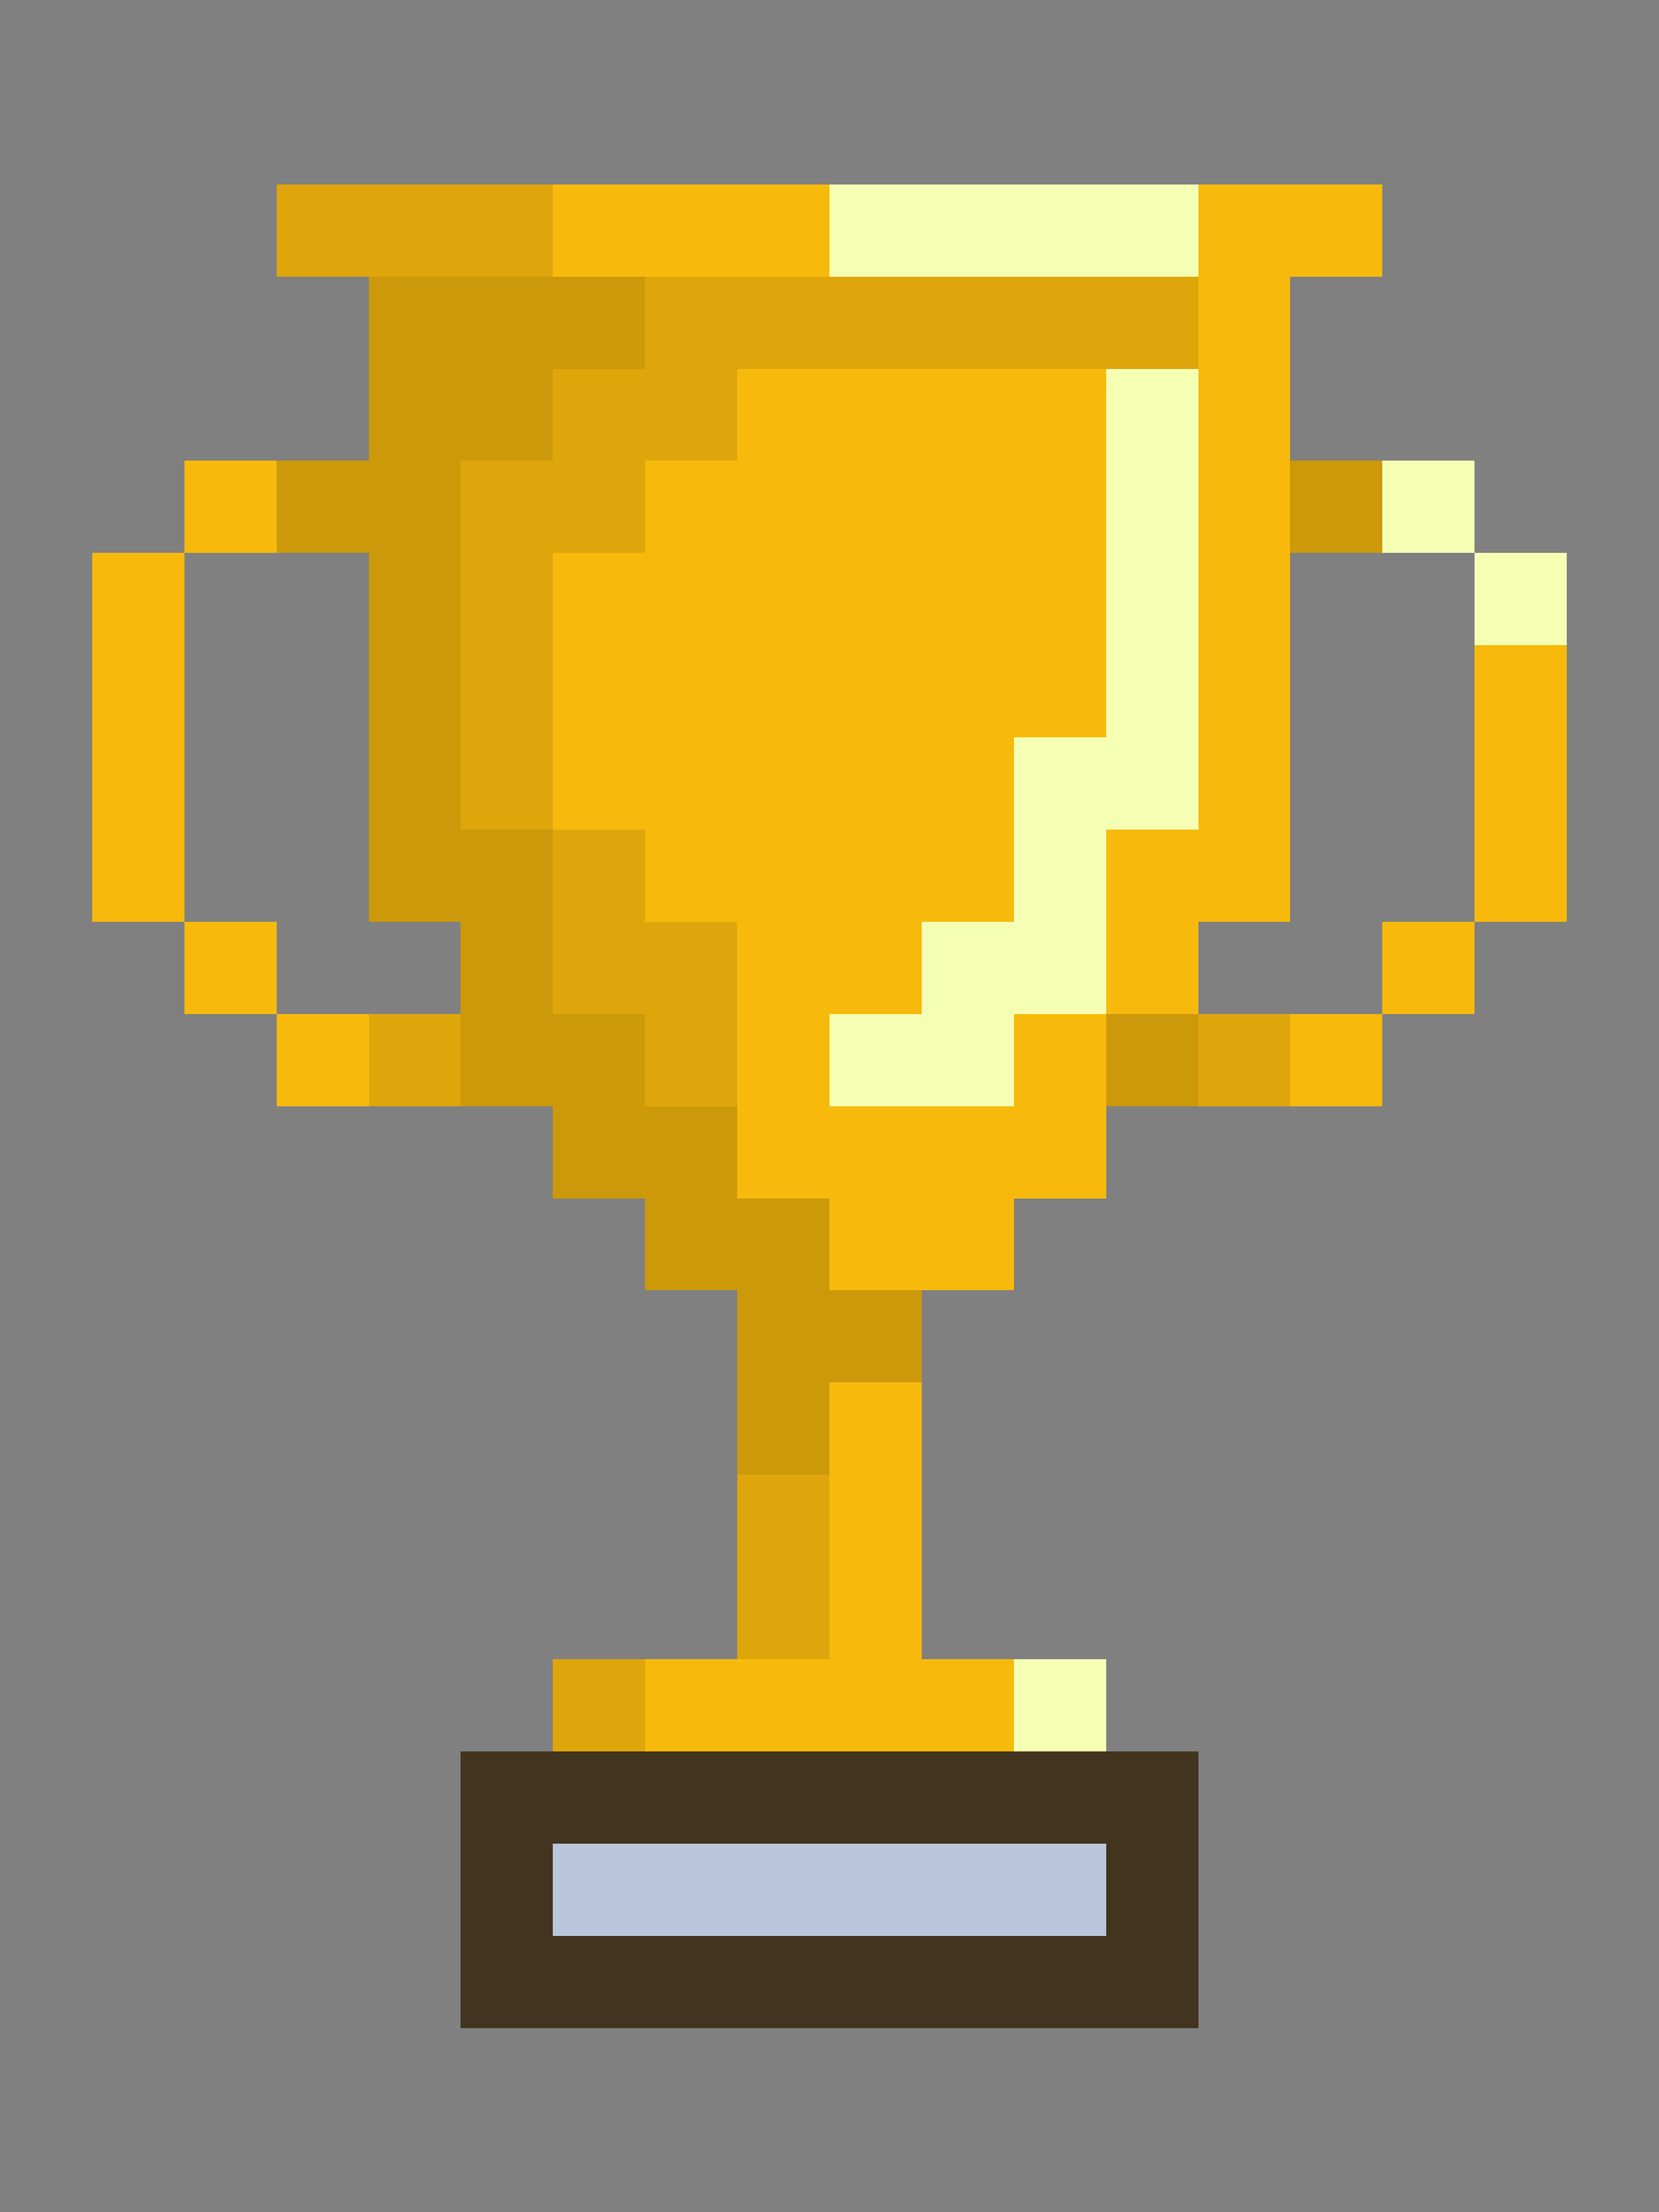 <svg xmlns="http://www.w3.org/2000/svg" viewBox="0 -0.5 180 240" shape-rendering="crispEdges">
<rect x="0" y="-0.5" width="180" height="240" fill="#808080" stroke="none"/>
<path stroke="#dea60b" d="M30 20h30M30 21h30M30 22h30M30 23h30M30 24h30M30 25h30M30 26h30M30 27h30M30 28h30M30 29h30M70 30h60M70 31h60M70 32h60M70 33h60M70 34h60M70 35h60M70 36h60M70 37h60M70 38h60M70 39h60M60 40h20M60 41h20M60 42h20M60 43h20M60 44h20M60 45h20M60 46h20M60 47h20M60 48h20M60 49h20M50 50h20M50 51h20M50 52h20M50 53h20M50 54h20M50 55h20M50 56h20M50 57h20M50 58h20M50 59h20M50 60h10M50 61h10M50 62h10M50 63h10M50 64h10M50 65h10M50 66h10M50 67h10M50 68h10M50 69h10M50 70h10M50 71h10M50 72h10M50 73h10M50 74h10M50 75h10M50 76h10M50 77h10M50 78h10M50 79h10M50 80h10M50 81h10M50 82h10M50 83h10M50 84h10M50 85h10M50 86h10M50 87h10M50 88h10M50 89h10M60 90h10M60 91h10M60 92h10M60 93h10M60 94h10M60 95h10M60 96h10M60 97h10M60 98h10M60 99h10M60 100h20M60 101h20M60 102h20M60 103h20M60 104h20M60 105h20M60 106h20M60 107h20M60 108h20M60 109h20M40 110h10M70 110h10M130 110h10M40 111h10M70 111h10M130 111h10M40 112h10M70 112h10M130 112h10M40 113h10M70 113h10M130 113h10M40 114h10M70 114h10M130 114h10M40 115h10M70 115h10M130 115h10M40 116h10M70 116h10M130 116h10M40 117h10M70 117h10M130 117h10M40 118h10M70 118h10M130 118h10M40 119h10M70 119h10M130 119h10M80 160h10M80 161h10M80 162h10M80 163h10M80 164h10M80 165h10M80 166h10M80 167h10M80 168h10M80 169h10M80 170h10M80 171h10M80 172h10M80 173h10M80 174h10M80 175h10M80 176h10M80 177h10M80 178h10M80 179h10M60 180h10M60 181h10M60 182h10M60 183h10M60 184h10M60 185h10M60 186h10M60 187h10M60 188h10M60 189h10" />
<path stroke="#f7ba0c" d="M60 20h30M130 20h20M60 21h30M130 21h20M60 22h30M130 22h20M60 23h30M130 23h20M60 24h30M130 24h20M60 25h30M130 25h20M60 26h30M130 26h20M60 27h30M130 27h20M60 28h30M130 28h20M60 29h30M130 29h20M130 30h10M130 31h10M130 32h10M130 33h10M130 34h10M130 35h10M130 36h10M130 37h10M130 38h10M130 39h10M80 40h40M130 40h10M80 41h40M130 41h10M80 42h40M130 42h10M80 43h40M130 43h10M80 44h40M130 44h10M80 45h40M130 45h10M80 46h40M130 46h10M80 47h40M130 47h10M80 48h40M130 48h10M80 49h40M130 49h10M20 50h10M70 50h50M130 50h10M20 51h10M70 51h50M130 51h10M20 52h10M70 52h50M130 52h10M20 53h10M70 53h50M130 53h10M20 54h10M70 54h50M130 54h10M20 55h10M70 55h50M130 55h10M20 56h10M70 56h50M130 56h10M20 57h10M70 57h50M130 57h10M20 58h10M70 58h50M130 58h10M20 59h10M70 59h50M130 59h10M10 60h10M60 60h60M130 60h10M10 61h10M60 61h60M130 61h10M10 62h10M60 62h60M130 62h10M10 63h10M60 63h60M130 63h10M10 64h10M60 64h60M130 64h10M10 65h10M60 65h60M130 65h10M10 66h10M60 66h60M130 66h10M10 67h10M60 67h60M130 67h10M10 68h10M60 68h60M130 68h10M10 69h10M60 69h60M130 69h10M10 70h10M60 70h60M130 70h10M160 70h10M10 71h10M60 71h60M130 71h10M160 71h10M10 72h10M60 72h60M130 72h10M160 72h10M10 73h10M60 73h60M130 73h10M160 73h10M10 74h10M60 74h60M130 74h10M160 74h10M10 75h10M60 75h60M130 75h10M160 75h10M10 76h10M60 76h60M130 76h10M160 76h10M10 77h10M60 77h60M130 77h10M160 77h10M10 78h10M60 78h60M130 78h10M160 78h10M10 79h10M60 79h60M130 79h10M160 79h10M10 80h10M60 80h50M130 80h10M160 80h10M10 81h10M60 81h50M130 81h10M160 81h10M10 82h10M60 82h50M130 82h10M160 82h10M10 83h10M60 83h50M130 83h10M160 83h10M10 84h10M60 84h50M130 84h10M160 84h10M10 85h10M60 85h50M130 85h10M160 85h10M10 86h10M60 86h50M130 86h10M160 86h10M10 87h10M60 87h50M130 87h10M160 87h10M10 88h10M60 88h50M130 88h10M160 88h10M10 89h10M60 89h50M130 89h10M160 89h10M10 90h10M70 90h40M120 90h20M160 90h10M10 91h10M70 91h40M120 91h20M160 91h10M10 92h10M70 92h40M120 92h20M160 92h10M10 93h10M70 93h40M120 93h20M160 93h10M10 94h10M70 94h40M120 94h20M160 94h10M10 95h10M70 95h40M120 95h20M160 95h10M10 96h10M70 96h40M120 96h20M160 96h10M10 97h10M70 97h40M120 97h20M160 97h10M10 98h10M70 98h40M120 98h20M160 98h10M10 99h10M70 99h40M120 99h20M160 99h10M20 100h10M80 100h20M120 100h10M150 100h10M20 101h10M80 101h20M120 101h10M150 101h10M20 102h10M80 102h20M120 102h10M150 102h10M20 103h10M80 103h20M120 103h10M150 103h10M20 104h10M80 104h20M120 104h10M150 104h10M20 105h10M80 105h20M120 105h10M150 105h10M20 106h10M80 106h20M120 106h10M150 106h10M20 107h10M80 107h20M120 107h10M150 107h10M20 108h10M80 108h20M120 108h10M150 108h10M20 109h10M80 109h20M120 109h10M150 109h10M30 110h10M80 110h10M110 110h10M140 110h10M30 111h10M80 111h10M110 111h10M140 111h10M30 112h10M80 112h10M110 112h10M140 112h10M30 113h10M80 113h10M110 113h10M140 113h10M30 114h10M80 114h10M110 114h10M140 114h10M30 115h10M80 115h10M110 115h10M140 115h10M30 116h10M80 116h10M110 116h10M140 116h10M30 117h10M80 117h10M110 117h10M140 117h10M30 118h10M80 118h10M110 118h10M140 118h10M30 119h10M80 119h10M110 119h10M140 119h10M80 120h40M80 121h40M80 122h40M80 123h40M80 124h40M80 125h40M80 126h40M80 127h40M80 128h40M80 129h40M90 130h20M90 131h20M90 132h20M90 133h20M90 134h20M90 135h20M90 136h20M90 137h20M90 138h20M90 139h20M90 150h10M90 151h10M90 152h10M90 153h10M90 154h10M90 155h10M90 156h10M90 157h10M90 158h10M90 159h10M90 160h10M90 161h10M90 162h10M90 163h10M90 164h10M90 165h10M90 166h10M90 167h10M90 168h10M90 169h10M90 170h10M90 171h10M90 172h10M90 173h10M90 174h10M90 175h10M90 176h10M90 177h10M90 178h10M90 179h10M70 180h40M70 181h40M70 182h40M70 183h40M70 184h40M70 185h40M70 186h40M70 187h40M70 188h40M70 189h40" />
<path stroke="#f5ffb3" d="M90 20h40M90 21h40M90 22h40M90 23h40M90 24h40M90 25h40M90 26h40M90 27h40M90 28h40M90 29h40M120 40h10M120 41h10M120 42h10M120 43h10M120 44h10M120 45h10M120 46h10M120 47h10M120 48h10M120 49h10M120 50h10M150 50h10M120 51h10M150 51h10M120 52h10M150 52h10M120 53h10M150 53h10M120 54h10M150 54h10M120 55h10M150 55h10M120 56h10M150 56h10M120 57h10M150 57h10M120 58h10M150 58h10M120 59h10M150 59h10M120 60h10M160 60h10M120 61h10M160 61h10M120 62h10M160 62h10M120 63h10M160 63h10M120 64h10M160 64h10M120 65h10M160 65h10M120 66h10M160 66h10M120 67h10M160 67h10M120 68h10M160 68h10M120 69h10M160 69h10M120 70h10M120 71h10M120 72h10M120 73h10M120 74h10M120 75h10M120 76h10M120 77h10M120 78h10M120 79h10M110 80h20M110 81h20M110 82h20M110 83h20M110 84h20M110 85h20M110 86h20M110 87h20M110 88h20M110 89h20M110 90h10M110 91h10M110 92h10M110 93h10M110 94h10M110 95h10M110 96h10M110 97h10M110 98h10M110 99h10M100 100h20M100 101h20M100 102h20M100 103h20M100 104h20M100 105h20M100 106h20M100 107h20M100 108h20M100 109h20M90 110h20M90 111h20M90 112h20M90 113h20M90 114h20M90 115h20M90 116h20M90 117h20M90 118h20M90 119h20M110 180h10M110 181h10M110 182h10M110 183h10M110 184h10M110 185h10M110 186h10M110 187h10M110 188h10M110 189h10" />
<path stroke="#cc990a" d="M40 30h30M40 31h30M40 32h30M40 33h30M40 34h30M40 35h30M40 36h30M40 37h30M40 38h30M40 39h30M40 40h20M40 41h20M40 42h20M40 43h20M40 44h20M40 45h20M40 46h20M40 47h20M40 48h20M40 49h20M30 50h20M140 50h10M30 51h20M140 51h10M30 52h20M140 52h10M30 53h20M140 53h10M30 54h20M140 54h10M30 55h20M140 55h10M30 56h20M140 56h10M30 57h20M140 57h10M30 58h20M140 58h10M30 59h20M140 59h10M40 60h10M40 61h10M40 62h10M40 63h10M40 64h10M40 65h10M40 66h10M40 67h10M40 68h10M40 69h10M40 70h10M40 71h10M40 72h10M40 73h10M40 74h10M40 75h10M40 76h10M40 77h10M40 78h10M40 79h10M40 80h10M40 81h10M40 82h10M40 83h10M40 84h10M40 85h10M40 86h10M40 87h10M40 88h10M40 89h10M40 90h20M40 91h20M40 92h20M40 93h20M40 94h20M40 95h20M40 96h20M40 97h20M40 98h20M40 99h20M50 100h10M50 101h10M50 102h10M50 103h10M50 104h10M50 105h10M50 106h10M50 107h10M50 108h10M50 109h10M50 110h20M120 110h10M50 111h20M120 111h10M50 112h20M120 112h10M50 113h20M120 113h10M50 114h20M120 114h10M50 115h20M120 115h10M50 116h20M120 116h10M50 117h20M120 117h10M50 118h20M120 118h10M50 119h20M120 119h10M60 120h20M60 121h20M60 122h20M60 123h20M60 124h20M60 125h20M60 126h20M60 127h20M60 128h20M60 129h20M70 130h20M70 131h20M70 132h20M70 133h20M70 134h20M70 135h20M70 136h20M70 137h20M70 138h20M70 139h20M80 140h20M80 141h20M80 142h20M80 143h20M80 144h20M80 145h20M80 146h20M80 147h20M80 148h20M80 149h20M80 150h10M80 151h10M80 152h10M80 153h10M80 154h10M80 155h10M80 156h10M80 157h10M80 158h10M80 159h10" />
<path stroke="#42341e" d="M50 190h80M50 191h80M50 192h80M50 193h80M50 194h80M50 195h80M50 196h80M50 197h80M50 198h80M50 199h80M50 200h10M120 200h10M50 201h10M120 201h10M50 202h10M120 202h10M50 203h10M120 203h10M50 204h10M120 204h10M50 205h10M120 205h10M50 206h10M120 206h10M50 207h10M120 207h10M50 208h10M120 208h10M50 209h10M120 209h10M50 210h80M50 211h80M50 212h80M50 213h80M50 214h80M50 215h80M50 216h80M50 217h80M50 218h80M50 219h80" />
<path stroke="#bac6db" d="M60 200h60M60 201h60M60 202h60M60 203h60M60 204h60M60 205h60M60 206h60M60 207h60M60 208h60M60 209h60" />
</svg>